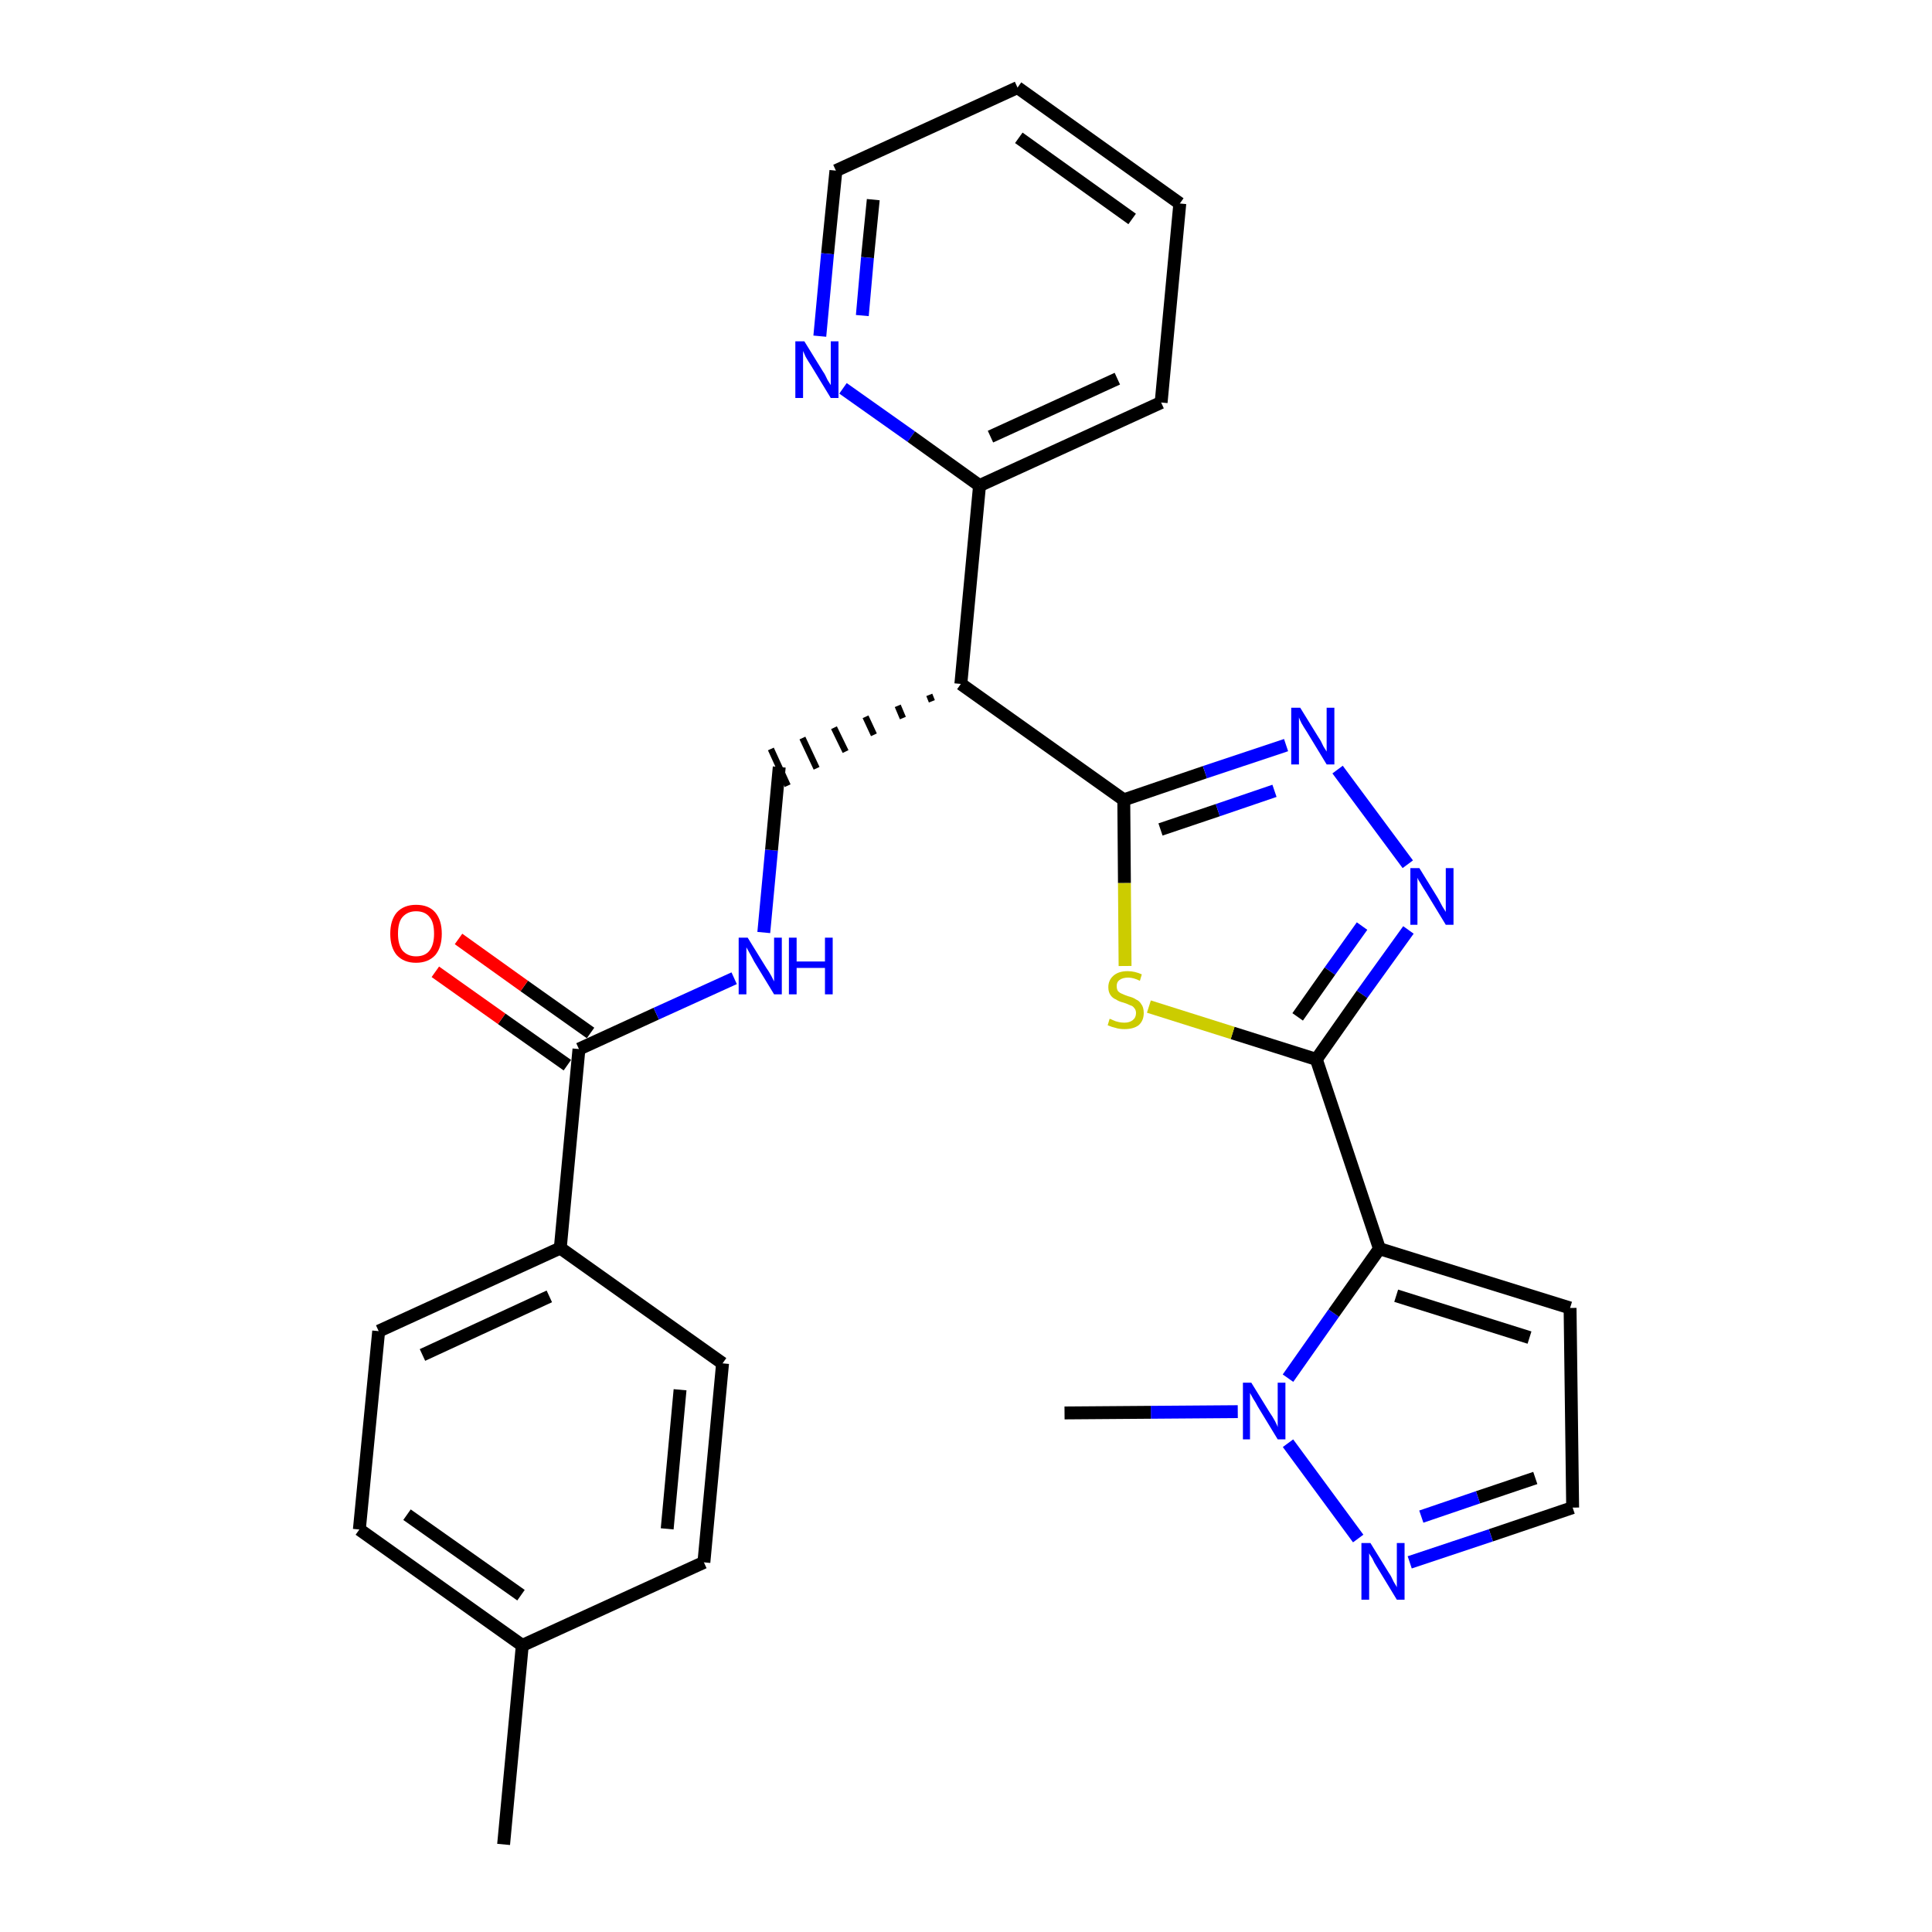 <?xml version='1.0' encoding='iso-8859-1'?>
<svg version='1.1' baseProfile='full'
              xmlns='http://www.w3.org/2000/svg'
                      xmlns:rdkit='http://www.rdkit.org/xml'
                      xmlns:xlink='http://www.w3.org/1999/xlink'
                  xml:space='preserve'
width='300px' height='300px' viewBox='0 0 300 300'>
<!-- END OF HEADER -->
<path class='bond-0 atom-0 atom-1' d='M 78.2,286.4 L 81.1,255.5' style='fill:none;fill-rule:evenodd;stroke:#000000;stroke-width:2.0px;stroke-linecap:butt;stroke-linejoin:miter;stroke-opacity:1' />
<path class='bond-1 atom-1 atom-2' d='M 81.1,255.5 L 55.8,237.5' style='fill:none;fill-rule:evenodd;stroke:#000000;stroke-width:2.0px;stroke-linecap:butt;stroke-linejoin:miter;stroke-opacity:1' />
<path class='bond-1 atom-1 atom-2' d='M 80.9,247.7 L 63.2,235.2' style='fill:none;fill-rule:evenodd;stroke:#000000;stroke-width:2.0px;stroke-linecap:butt;stroke-linejoin:miter;stroke-opacity:1' />
<path class='bond-28 atom-28 atom-1' d='M 109.3,242.6 L 81.1,255.5' style='fill:none;fill-rule:evenodd;stroke:#000000;stroke-width:2.0px;stroke-linecap:butt;stroke-linejoin:miter;stroke-opacity:1' />
<path class='bond-2 atom-2 atom-3' d='M 55.8,237.5 L 58.8,206.7' style='fill:none;fill-rule:evenodd;stroke:#000000;stroke-width:2.0px;stroke-linecap:butt;stroke-linejoin:miter;stroke-opacity:1' />
<path class='bond-3 atom-3 atom-4' d='M 58.8,206.7 L 87.0,193.8' style='fill:none;fill-rule:evenodd;stroke:#000000;stroke-width:2.0px;stroke-linecap:butt;stroke-linejoin:miter;stroke-opacity:1' />
<path class='bond-3 atom-3 atom-4' d='M 65.6,210.4 L 85.3,201.3' style='fill:none;fill-rule:evenodd;stroke:#000000;stroke-width:2.0px;stroke-linecap:butt;stroke-linejoin:miter;stroke-opacity:1' />
<path class='bond-4 atom-4 atom-5' d='M 87.0,193.8 L 89.9,162.9' style='fill:none;fill-rule:evenodd;stroke:#000000;stroke-width:2.0px;stroke-linecap:butt;stroke-linejoin:miter;stroke-opacity:1' />
<path class='bond-26 atom-4 atom-27' d='M 87.0,193.8 L 112.2,211.7' style='fill:none;fill-rule:evenodd;stroke:#000000;stroke-width:2.0px;stroke-linecap:butt;stroke-linejoin:miter;stroke-opacity:1' />
<path class='bond-5 atom-5 atom-6' d='M 91.7,160.4 L 81.4,153.1' style='fill:none;fill-rule:evenodd;stroke:#000000;stroke-width:2.0px;stroke-linecap:butt;stroke-linejoin:miter;stroke-opacity:1' />
<path class='bond-5 atom-5 atom-6' d='M 81.4,153.1 L 71.2,145.8' style='fill:none;fill-rule:evenodd;stroke:#FF0000;stroke-width:2.0px;stroke-linecap:butt;stroke-linejoin:miter;stroke-opacity:1' />
<path class='bond-5 atom-5 atom-6' d='M 88.1,165.4 L 77.9,158.2' style='fill:none;fill-rule:evenodd;stroke:#000000;stroke-width:2.0px;stroke-linecap:butt;stroke-linejoin:miter;stroke-opacity:1' />
<path class='bond-5 atom-5 atom-6' d='M 77.9,158.2 L 67.6,150.9' style='fill:none;fill-rule:evenodd;stroke:#FF0000;stroke-width:2.0px;stroke-linecap:butt;stroke-linejoin:miter;stroke-opacity:1' />
<path class='bond-6 atom-5 atom-7' d='M 89.9,162.9 L 101.9,157.4' style='fill:none;fill-rule:evenodd;stroke:#000000;stroke-width:2.0px;stroke-linecap:butt;stroke-linejoin:miter;stroke-opacity:1' />
<path class='bond-6 atom-5 atom-7' d='M 101.9,157.4 L 114.0,151.9' style='fill:none;fill-rule:evenodd;stroke:#0000FF;stroke-width:2.0px;stroke-linecap:butt;stroke-linejoin:miter;stroke-opacity:1' />
<path class='bond-7 atom-7 atom-8' d='M 118.6,144.8 L 119.8,132.0' style='fill:none;fill-rule:evenodd;stroke:#0000FF;stroke-width:2.0px;stroke-linecap:butt;stroke-linejoin:miter;stroke-opacity:1' />
<path class='bond-7 atom-7 atom-8' d='M 119.8,132.0 L 121.0,119.1' style='fill:none;fill-rule:evenodd;stroke:#000000;stroke-width:2.0px;stroke-linecap:butt;stroke-linejoin:miter;stroke-opacity:1' />
<path class='bond-8 atom-9 atom-8' d='M 144.3,107.9 L 144.7,108.9' style='fill:none;fill-rule:evenodd;stroke:#000000;stroke-width:1.0px;stroke-linecap:butt;stroke-linejoin:miter;stroke-opacity:1' />
<path class='bond-8 atom-9 atom-8' d='M 139.4,109.6 L 140.2,111.5' style='fill:none;fill-rule:evenodd;stroke:#000000;stroke-width:1.0px;stroke-linecap:butt;stroke-linejoin:miter;stroke-opacity:1' />
<path class='bond-8 atom-9 atom-8' d='M 134.4,111.3 L 135.7,114.1' style='fill:none;fill-rule:evenodd;stroke:#000000;stroke-width:1.0px;stroke-linecap:butt;stroke-linejoin:miter;stroke-opacity:1' />
<path class='bond-8 atom-9 atom-8' d='M 129.5,113.0 L 131.3,116.7' style='fill:none;fill-rule:evenodd;stroke:#000000;stroke-width:1.0px;stroke-linecap:butt;stroke-linejoin:miter;stroke-opacity:1' />
<path class='bond-8 atom-9 atom-8' d='M 124.6,114.6 L 126.8,119.3' style='fill:none;fill-rule:evenodd;stroke:#000000;stroke-width:1.0px;stroke-linecap:butt;stroke-linejoin:miter;stroke-opacity:1' />
<path class='bond-8 atom-9 atom-8' d='M 119.7,116.3 L 122.3,122.0' style='fill:none;fill-rule:evenodd;stroke:#000000;stroke-width:1.0px;stroke-linecap:butt;stroke-linejoin:miter;stroke-opacity:1' />
<path class='bond-9 atom-9 atom-10' d='M 149.2,106.2 L 152.1,75.4' style='fill:none;fill-rule:evenodd;stroke:#000000;stroke-width:2.0px;stroke-linecap:butt;stroke-linejoin:miter;stroke-opacity:1' />
<path class='bond-15 atom-9 atom-16' d='M 149.2,106.2 L 174.5,124.2' style='fill:none;fill-rule:evenodd;stroke:#000000;stroke-width:2.0px;stroke-linecap:butt;stroke-linejoin:miter;stroke-opacity:1' />
<path class='bond-10 atom-10 atom-11' d='M 152.1,75.4 L 180.3,62.5' style='fill:none;fill-rule:evenodd;stroke:#000000;stroke-width:2.0px;stroke-linecap:butt;stroke-linejoin:miter;stroke-opacity:1' />
<path class='bond-10 atom-10 atom-11' d='M 153.8,67.8 L 173.5,58.8' style='fill:none;fill-rule:evenodd;stroke:#000000;stroke-width:2.0px;stroke-linecap:butt;stroke-linejoin:miter;stroke-opacity:1' />
<path class='bond-29 atom-15 atom-10' d='M 130.9,60.3 L 141.5,67.8' style='fill:none;fill-rule:evenodd;stroke:#0000FF;stroke-width:2.0px;stroke-linecap:butt;stroke-linejoin:miter;stroke-opacity:1' />
<path class='bond-29 atom-15 atom-10' d='M 141.5,67.8 L 152.1,75.4' style='fill:none;fill-rule:evenodd;stroke:#000000;stroke-width:2.0px;stroke-linecap:butt;stroke-linejoin:miter;stroke-opacity:1' />
<path class='bond-11 atom-11 atom-12' d='M 180.3,62.5 L 183.2,31.6' style='fill:none;fill-rule:evenodd;stroke:#000000;stroke-width:2.0px;stroke-linecap:butt;stroke-linejoin:miter;stroke-opacity:1' />
<path class='bond-12 atom-12 atom-13' d='M 183.2,31.6 L 158.0,13.6' style='fill:none;fill-rule:evenodd;stroke:#000000;stroke-width:2.0px;stroke-linecap:butt;stroke-linejoin:miter;stroke-opacity:1' />
<path class='bond-12 atom-12 atom-13' d='M 175.8,34.0 L 158.2,21.4' style='fill:none;fill-rule:evenodd;stroke:#000000;stroke-width:2.0px;stroke-linecap:butt;stroke-linejoin:miter;stroke-opacity:1' />
<path class='bond-13 atom-13 atom-14' d='M 158.0,13.6 L 129.8,26.5' style='fill:none;fill-rule:evenodd;stroke:#000000;stroke-width:2.0px;stroke-linecap:butt;stroke-linejoin:miter;stroke-opacity:1' />
<path class='bond-14 atom-14 atom-15' d='M 129.8,26.5 L 128.5,39.4' style='fill:none;fill-rule:evenodd;stroke:#000000;stroke-width:2.0px;stroke-linecap:butt;stroke-linejoin:miter;stroke-opacity:1' />
<path class='bond-14 atom-14 atom-15' d='M 128.5,39.4 L 127.3,52.2' style='fill:none;fill-rule:evenodd;stroke:#0000FF;stroke-width:2.0px;stroke-linecap:butt;stroke-linejoin:miter;stroke-opacity:1' />
<path class='bond-14 atom-14 atom-15' d='M 135.6,31.0 L 134.7,40.0' style='fill:none;fill-rule:evenodd;stroke:#000000;stroke-width:2.0px;stroke-linecap:butt;stroke-linejoin:miter;stroke-opacity:1' />
<path class='bond-14 atom-14 atom-15' d='M 134.7,40.0 L 133.9,49.0' style='fill:none;fill-rule:evenodd;stroke:#0000FF;stroke-width:2.0px;stroke-linecap:butt;stroke-linejoin:miter;stroke-opacity:1' />
<path class='bond-16 atom-16 atom-17' d='M 174.5,124.2 L 187.1,119.9' style='fill:none;fill-rule:evenodd;stroke:#000000;stroke-width:2.0px;stroke-linecap:butt;stroke-linejoin:miter;stroke-opacity:1' />
<path class='bond-16 atom-16 atom-17' d='M 187.1,119.9 L 199.7,115.7' style='fill:none;fill-rule:evenodd;stroke:#0000FF;stroke-width:2.0px;stroke-linecap:butt;stroke-linejoin:miter;stroke-opacity:1' />
<path class='bond-16 atom-16 atom-17' d='M 180.2,128.8 L 189.1,125.8' style='fill:none;fill-rule:evenodd;stroke:#000000;stroke-width:2.0px;stroke-linecap:butt;stroke-linejoin:miter;stroke-opacity:1' />
<path class='bond-16 atom-16 atom-17' d='M 189.1,125.8 L 197.9,122.8' style='fill:none;fill-rule:evenodd;stroke:#0000FF;stroke-width:2.0px;stroke-linecap:butt;stroke-linejoin:miter;stroke-opacity:1' />
<path class='bond-30 atom-26 atom-16' d='M 174.7,150.0 L 174.6,137.1' style='fill:none;fill-rule:evenodd;stroke:#CCCC00;stroke-width:2.0px;stroke-linecap:butt;stroke-linejoin:miter;stroke-opacity:1' />
<path class='bond-30 atom-26 atom-16' d='M 174.6,137.1 L 174.5,124.2' style='fill:none;fill-rule:evenodd;stroke:#000000;stroke-width:2.0px;stroke-linecap:butt;stroke-linejoin:miter;stroke-opacity:1' />
<path class='bond-17 atom-17 atom-18' d='M 207.7,119.5 L 218.6,134.2' style='fill:none;fill-rule:evenodd;stroke:#0000FF;stroke-width:2.0px;stroke-linecap:butt;stroke-linejoin:miter;stroke-opacity:1' />
<path class='bond-18 atom-18 atom-19' d='M 218.7,144.4 L 211.5,154.4' style='fill:none;fill-rule:evenodd;stroke:#0000FF;stroke-width:2.0px;stroke-linecap:butt;stroke-linejoin:miter;stroke-opacity:1' />
<path class='bond-18 atom-18 atom-19' d='M 211.5,154.4 L 204.4,164.5' style='fill:none;fill-rule:evenodd;stroke:#000000;stroke-width:2.0px;stroke-linecap:butt;stroke-linejoin:miter;stroke-opacity:1' />
<path class='bond-18 atom-18 atom-19' d='M 211.5,143.8 L 206.5,150.8' style='fill:none;fill-rule:evenodd;stroke:#0000FF;stroke-width:2.0px;stroke-linecap:butt;stroke-linejoin:miter;stroke-opacity:1' />
<path class='bond-18 atom-18 atom-19' d='M 206.5,150.8 L 201.5,157.9' style='fill:none;fill-rule:evenodd;stroke:#000000;stroke-width:2.0px;stroke-linecap:butt;stroke-linejoin:miter;stroke-opacity:1' />
<path class='bond-19 atom-19 atom-20' d='M 204.4,164.5 L 214.2,193.9' style='fill:none;fill-rule:evenodd;stroke:#000000;stroke-width:2.0px;stroke-linecap:butt;stroke-linejoin:miter;stroke-opacity:1' />
<path class='bond-25 atom-19 atom-26' d='M 204.4,164.5 L 191.4,160.4' style='fill:none;fill-rule:evenodd;stroke:#000000;stroke-width:2.0px;stroke-linecap:butt;stroke-linejoin:miter;stroke-opacity:1' />
<path class='bond-25 atom-19 atom-26' d='M 191.4,160.4 L 178.4,156.3' style='fill:none;fill-rule:evenodd;stroke:#CCCC00;stroke-width:2.0px;stroke-linecap:butt;stroke-linejoin:miter;stroke-opacity:1' />
<path class='bond-20 atom-20 atom-21' d='M 214.2,193.9 L 243.8,203.1' style='fill:none;fill-rule:evenodd;stroke:#000000;stroke-width:2.0px;stroke-linecap:butt;stroke-linejoin:miter;stroke-opacity:1' />
<path class='bond-20 atom-20 atom-21' d='M 216.8,201.2 L 237.5,207.7' style='fill:none;fill-rule:evenodd;stroke:#000000;stroke-width:2.0px;stroke-linecap:butt;stroke-linejoin:miter;stroke-opacity:1' />
<path class='bond-31 atom-24 atom-20' d='M 200.0,214.0 L 207.1,203.9' style='fill:none;fill-rule:evenodd;stroke:#0000FF;stroke-width:2.0px;stroke-linecap:butt;stroke-linejoin:miter;stroke-opacity:1' />
<path class='bond-31 atom-24 atom-20' d='M 207.1,203.9 L 214.2,193.9' style='fill:none;fill-rule:evenodd;stroke:#000000;stroke-width:2.0px;stroke-linecap:butt;stroke-linejoin:miter;stroke-opacity:1' />
<path class='bond-21 atom-21 atom-22' d='M 243.8,203.1 L 244.2,234.1' style='fill:none;fill-rule:evenodd;stroke:#000000;stroke-width:2.0px;stroke-linecap:butt;stroke-linejoin:miter;stroke-opacity:1' />
<path class='bond-22 atom-22 atom-23' d='M 244.2,234.1 L 231.5,238.4' style='fill:none;fill-rule:evenodd;stroke:#000000;stroke-width:2.0px;stroke-linecap:butt;stroke-linejoin:miter;stroke-opacity:1' />
<path class='bond-22 atom-22 atom-23' d='M 231.5,238.4 L 218.9,242.6' style='fill:none;fill-rule:evenodd;stroke:#0000FF;stroke-width:2.0px;stroke-linecap:butt;stroke-linejoin:miter;stroke-opacity:1' />
<path class='bond-22 atom-22 atom-23' d='M 238.4,229.5 L 229.5,232.5' style='fill:none;fill-rule:evenodd;stroke:#000000;stroke-width:2.0px;stroke-linecap:butt;stroke-linejoin:miter;stroke-opacity:1' />
<path class='bond-22 atom-22 atom-23' d='M 229.5,232.5 L 220.7,235.5' style='fill:none;fill-rule:evenodd;stroke:#0000FF;stroke-width:2.0px;stroke-linecap:butt;stroke-linejoin:miter;stroke-opacity:1' />
<path class='bond-23 atom-23 atom-24' d='M 210.9,238.9 L 200.0,224.1' style='fill:none;fill-rule:evenodd;stroke:#0000FF;stroke-width:2.0px;stroke-linecap:butt;stroke-linejoin:miter;stroke-opacity:1' />
<path class='bond-24 atom-24 atom-25' d='M 192.2,219.2 L 178.7,219.3' style='fill:none;fill-rule:evenodd;stroke:#0000FF;stroke-width:2.0px;stroke-linecap:butt;stroke-linejoin:miter;stroke-opacity:1' />
<path class='bond-24 atom-24 atom-25' d='M 178.7,219.3 L 165.3,219.4' style='fill:none;fill-rule:evenodd;stroke:#000000;stroke-width:2.0px;stroke-linecap:butt;stroke-linejoin:miter;stroke-opacity:1' />
<path class='bond-27 atom-27 atom-28' d='M 112.2,211.7 L 109.3,242.6' style='fill:none;fill-rule:evenodd;stroke:#000000;stroke-width:2.0px;stroke-linecap:butt;stroke-linejoin:miter;stroke-opacity:1' />
<path class='bond-27 atom-27 atom-28' d='M 105.6,215.8 L 103.6,237.4' style='fill:none;fill-rule:evenodd;stroke:#000000;stroke-width:2.0px;stroke-linecap:butt;stroke-linejoin:miter;stroke-opacity:1' />
<path  class='atom-6' d='M 60.6 145.0
Q 60.6 142.9, 61.6 141.7
Q 62.7 140.5, 64.6 140.5
Q 66.6 140.5, 67.6 141.7
Q 68.6 142.9, 68.6 145.0
Q 68.6 147.1, 67.6 148.3
Q 66.5 149.5, 64.6 149.5
Q 62.7 149.5, 61.6 148.3
Q 60.6 147.1, 60.6 145.0
M 64.6 148.5
Q 66.0 148.5, 66.7 147.6
Q 67.4 146.7, 67.4 145.0
Q 67.4 143.2, 66.7 142.4
Q 66.0 141.5, 64.6 141.5
Q 63.3 141.5, 62.5 142.4
Q 61.8 143.2, 61.8 145.0
Q 61.8 146.7, 62.5 147.6
Q 63.3 148.5, 64.6 148.5
' fill='#FF0000'/>
<path  class='atom-7' d='M 116.1 145.6
L 119.0 150.3
Q 119.3 150.7, 119.8 151.6
Q 120.2 152.4, 120.2 152.4
L 120.2 145.6
L 121.4 145.6
L 121.4 154.4
L 120.2 154.4
L 117.1 149.3
Q 116.8 148.7, 116.4 148.0
Q 116.0 147.3, 115.9 147.1
L 115.9 154.4
L 114.7 154.4
L 114.7 145.6
L 116.1 145.6
' fill='#0000FF'/>
<path  class='atom-7' d='M 122.5 145.6
L 123.7 145.6
L 123.7 149.3
L 128.1 149.3
L 128.1 145.6
L 129.3 145.6
L 129.3 154.4
L 128.1 154.4
L 128.1 150.3
L 123.7 150.3
L 123.7 154.4
L 122.5 154.4
L 122.5 145.6
' fill='#0000FF'/>
<path  class='atom-15' d='M 124.9 53.0
L 127.8 57.7
Q 128.1 58.1, 128.5 59.0
Q 129.0 59.8, 129.0 59.8
L 129.0 53.0
L 130.2 53.0
L 130.2 61.8
L 129.0 61.8
L 125.9 56.7
Q 125.5 56.1, 125.1 55.4
Q 124.8 54.7, 124.7 54.5
L 124.7 61.8
L 123.5 61.8
L 123.5 53.0
L 124.9 53.0
' fill='#0000FF'/>
<path  class='atom-17' d='M 201.9 109.9
L 204.8 114.6
Q 205.1 115.0, 205.5 115.9
Q 206.0 116.7, 206.0 116.7
L 206.0 109.9
L 207.2 109.9
L 207.2 118.7
L 206.0 118.7
L 202.9 113.6
Q 202.5 113.0, 202.1 112.3
Q 201.8 111.7, 201.7 111.4
L 201.7 118.7
L 200.5 118.7
L 200.5 109.9
L 201.9 109.9
' fill='#0000FF'/>
<path  class='atom-18' d='M 220.4 134.8
L 223.3 139.5
Q 223.5 139.9, 224.0 140.8
Q 224.5 141.6, 224.5 141.6
L 224.5 134.8
L 225.7 134.8
L 225.7 143.6
L 224.5 143.6
L 221.4 138.5
Q 221.0 137.9, 220.6 137.2
Q 220.2 136.6, 220.1 136.3
L 220.1 143.6
L 219.0 143.6
L 219.0 134.8
L 220.4 134.8
' fill='#0000FF'/>
<path  class='atom-23' d='M 212.8 239.6
L 215.7 244.3
Q 216.0 244.7, 216.4 245.6
Q 216.9 246.4, 216.9 246.5
L 216.9 239.6
L 218.1 239.6
L 218.1 248.4
L 216.9 248.4
L 213.8 243.3
Q 213.4 242.7, 213.1 242.0
Q 212.7 241.4, 212.6 241.2
L 212.6 248.4
L 211.4 248.4
L 211.4 239.6
L 212.8 239.6
' fill='#0000FF'/>
<path  class='atom-24' d='M 194.3 214.7
L 197.2 219.4
Q 197.5 219.8, 198.0 220.7
Q 198.4 221.5, 198.4 221.6
L 198.4 214.7
L 199.6 214.7
L 199.6 223.5
L 198.4 223.5
L 195.3 218.4
Q 195.0 217.8, 194.6 217.2
Q 194.2 216.5, 194.1 216.3
L 194.1 223.5
L 193.0 223.5
L 193.0 214.7
L 194.3 214.7
' fill='#0000FF'/>
<path  class='atom-26' d='M 172.3 158.2
Q 172.4 158.2, 172.8 158.4
Q 173.2 158.6, 173.7 158.7
Q 174.1 158.8, 174.6 158.8
Q 175.4 158.8, 175.9 158.4
Q 176.4 158.0, 176.4 157.3
Q 176.4 156.8, 176.1 156.5
Q 175.9 156.2, 175.5 156.1
Q 175.1 155.9, 174.5 155.7
Q 173.7 155.5, 173.3 155.2
Q 172.8 155.0, 172.5 154.6
Q 172.1 154.1, 172.1 153.3
Q 172.1 152.2, 172.9 151.5
Q 173.7 150.8, 175.1 150.8
Q 176.2 150.8, 177.3 151.3
L 177.0 152.3
Q 176.0 151.8, 175.2 151.8
Q 174.3 151.8, 173.8 152.2
Q 173.4 152.5, 173.4 153.1
Q 173.4 153.6, 173.6 153.9
Q 173.9 154.2, 174.2 154.3
Q 174.6 154.5, 175.2 154.7
Q 176.0 154.9, 176.4 155.2
Q 176.9 155.4, 177.2 155.9
Q 177.6 156.4, 177.6 157.3
Q 177.6 158.5, 176.8 159.2
Q 176.0 159.8, 174.6 159.8
Q 173.8 159.8, 173.2 159.6
Q 172.7 159.5, 172.0 159.2
L 172.3 158.2
' fill='#CCCC00'/>
</svg>
